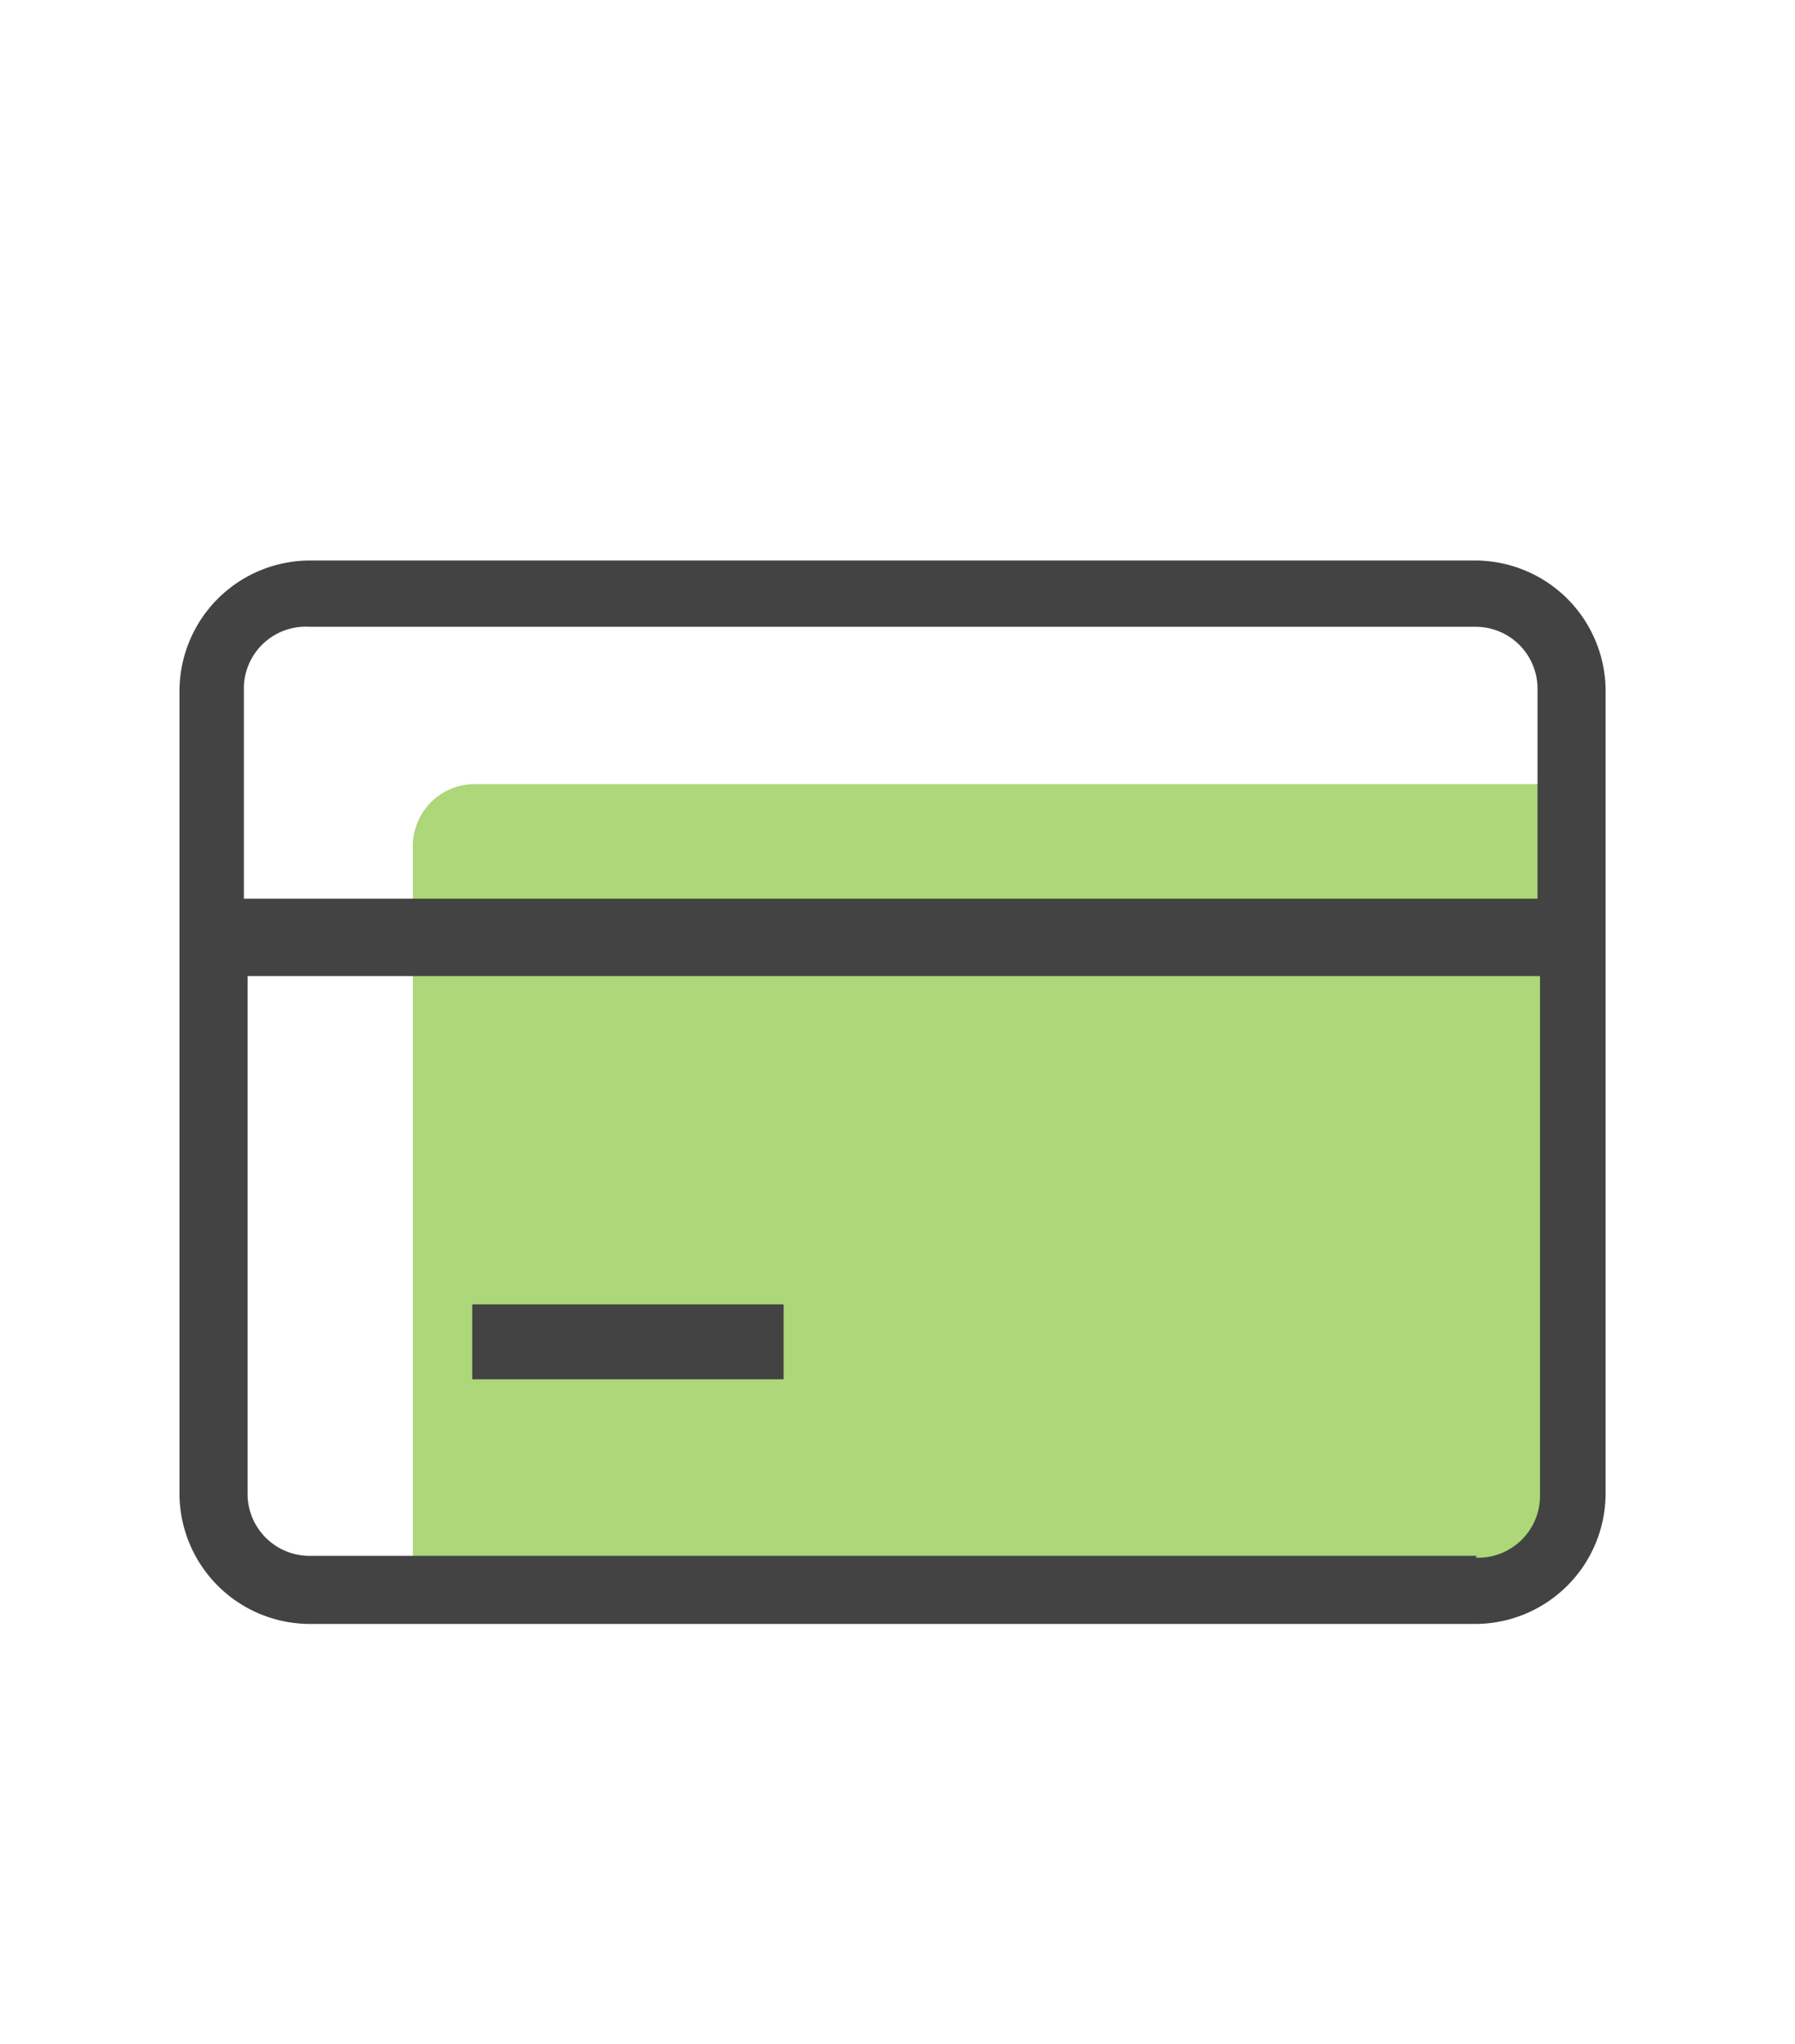 <svg id="Layer_1" data-name="Layer 1" xmlns="http://www.w3.org/2000/svg" viewBox="0 0 29 33">
  <defs>
    <style>
      .cls-1 {
        fill: #76bc21;
        opacity: 0.6;
      }

      .cls-2 {
        fill: #434343;
      }
    </style>
  </defs>
  <title>shields_jan</title>
  <path class="cls-1" d="M24.33,25.66H6.67v-12a1,1,0,0,1,1-1H25.43v11.9A1.1,1.1,0,0,1,24.33,25.66Z"/>
  <g>
    <path class="cls-2" d="M23.84,9.05H5a2.11,2.11,0,0,0-2.1,2.1v13A2.11,2.11,0,0,0,5,26.22H23.84a2.11,2.11,0,0,0,2.1-2.1v-13A2.11,2.11,0,0,0,23.84,9.05ZM5,10.12H23.84a1,1,0,0,1,1,1v3.39H3.94V11.15A1,1,0,0,1,5,10.12Zm18.86,15H5a1,1,0,0,1-1-1V15.76H24.88v8.36A1,1,0,0,1,23.84,25.15Z"/>
    <rect class="cls-2" x="7.63" y="21.06" width="5.03" height="1.21"/>
  </g>
</svg>
